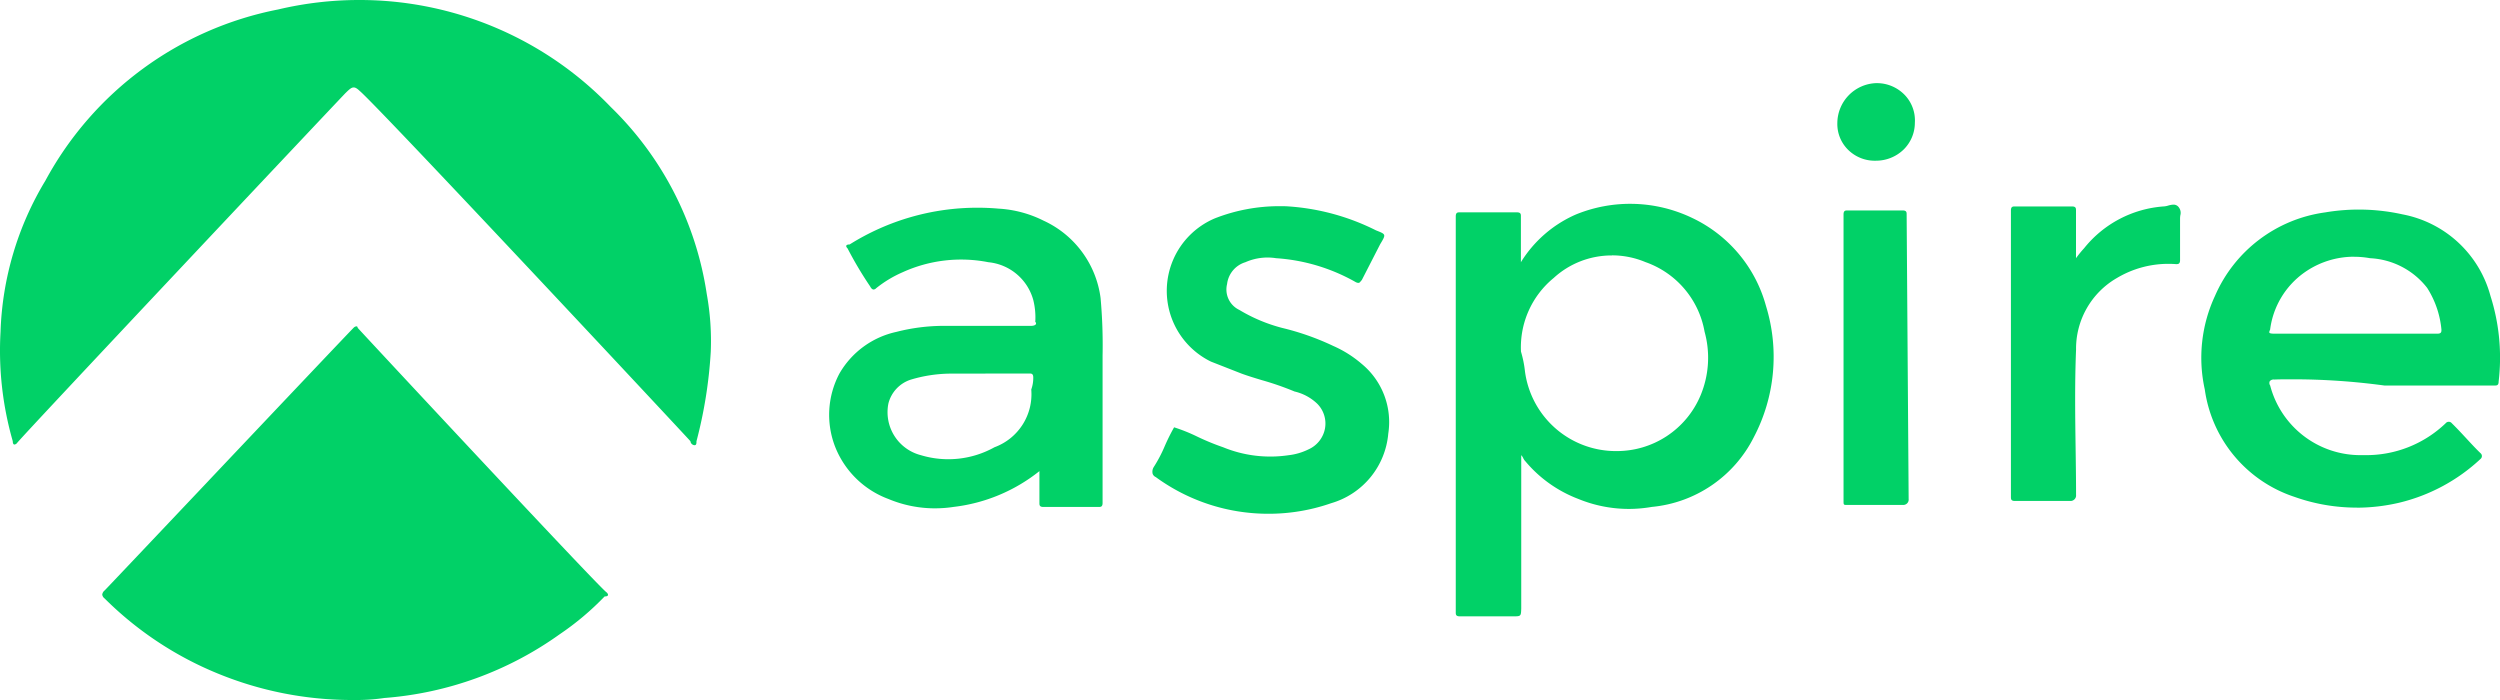 <svg xmlns="http://www.w3.org/2000/svg" width="125" height="35" viewBox="0 0 125 35"><defs><style>.aspire_logo{fill:#01d167;}</style></defs><g transform="translate(0.45 0.408)"><g transform="translate(-0.45 -0.408)"><path class="aspire_logo" d="M17.845,35q-.133,0-.266,0a17.655,17.655,0,0,1-6.7-1.328A17.289,17.289,0,0,1,5.23,29.922a.291.291,0,0,1-.118-.191.312.312,0,0,1,.118-.207c.091-.089,2.452-2.583,5.185-5.471l.012-.013.019-.021c3.311-3.5,7.064-7.463,7.233-7.628a.225.225,0,0,1,.14-.074c.04,0,.064.027.064.074.089.108,12.079,12.991,12.45,13.231.055.054.077.1.063.141s-.073.059-.165.059a13.867,13.867,0,0,1-2.245,1.89A17.326,17.326,0,0,1,19.212,34.9,9.084,9.084,0,0,1,17.845,35Zm57.8-4.183H72.988c-.2,0-.2-.1-.2-.2v-19.8c0-.2.1-.2.2-.2h2.857c.2,0,.2.1.2.2V13.11A6.1,6.1,0,0,1,78.8,10.722a7.169,7.169,0,0,1,5.815.178A6.868,6.868,0,0,1,88.3,15.3a8.637,8.637,0,0,1-.612,6.565,6.376,6.376,0,0,1-5.1,3.481,6.72,6.72,0,0,1-1.144.1,6.652,6.652,0,0,1-2.529-.5,6.431,6.431,0,0,1-2.653-1.89.517.517,0,0,1-.1-.149.517.517,0,0,0-.1-.149v7.66C76.05,30.817,76.05,30.817,75.642,30.817ZM80.6,12.772v0A4.288,4.288,0,0,0,77.683,13.9a4.48,4.48,0,0,0-1.634,3.681,5.535,5.535,0,0,1,.2.994,4.588,4.588,0,0,0,4.491,3.979H80.8a4.539,4.539,0,0,0,4.229-2.786,4.88,4.88,0,0,0,.2-3.183,4.52,4.52,0,0,0-2.959-3.481,4.306,4.306,0,0,0-1.674-.336ZM63.4,25.688a9.524,9.524,0,0,1-5.613-1.835.283.283,0,0,1-.155-.164.439.439,0,0,1,.053-.333,6.851,6.851,0,0,0,.556-1.059,9.923,9.923,0,0,1,.464-.931,8.4,8.4,0,0,1,1.162.467,12.059,12.059,0,0,0,1.287.529,6.213,6.213,0,0,0,3.265.4,3.038,3.038,0,0,0,1.02-.3,1.429,1.429,0,0,0,.811-1.041,1.4,1.4,0,0,0-.4-1.246,2.436,2.436,0,0,0-1.122-.6,14.68,14.68,0,0,0-1.643-.57c-.354-.107-.687-.208-1.01-.326l-1.53-.6a3.936,3.936,0,0,1,.2-7.162,8.824,8.824,0,0,1,3.228-.608c.148,0,.3,0,.445.011A11.47,11.47,0,0,1,68.8,11.518c.252.1.378.147.407.231s-.048.213-.2.465l-.918,1.791a.667.667,0,0,0-.056.063c-.036.045-.062.077-.116.077a.326.326,0,0,1-.134-.041,9.288,9.288,0,0,0-3.979-1.194,2.732,2.732,0,0,0-1.532.2,1.3,1.3,0,0,0-.918,1.093,1.129,1.129,0,0,0,.612,1.293,8.109,8.109,0,0,0,2.143.9,13.1,13.1,0,0,1,2.551.9,5.662,5.662,0,0,1,1.428.9,3.77,3.77,0,0,1,1.326,3.481,3.982,3.982,0,0,1-2.856,3.483A9.5,9.5,0,0,1,63.4,25.688Zm-16.643-.271a6.025,6.025,0,0,1-2.338-.469,4.57,4.57,0,0,1-2.658-2.6,4.407,4.407,0,0,1,.208-3.666,4.353,4.353,0,0,1,2.857-2.089,9.534,9.534,0,0,1,2.347-.3h4.387c.122,0,.215-.037.239-.093a.1.1,0,0,0-.035-.106,3.571,3.571,0,0,0-.1-1.093,2.586,2.586,0,0,0-2.245-1.89,7.057,7.057,0,0,0-4.285.5,5.8,5.8,0,0,0-1.326.8.189.189,0,0,1-.127.065c-.064,0-.122-.054-.179-.164a18.589,18.589,0,0,1-1.123-1.891c-.054-.053-.077-.1-.063-.139s.073-.059.165-.059a12.006,12.006,0,0,1,6.4-1.837c.349,0,.7.015,1.051.046a5.737,5.737,0,0,1,2.244.6A4.96,4.96,0,0,1,55.029,14.9a26.217,26.217,0,0,1,.1,2.886v7.362c0,.2-.1.2-.2.2H52.171c-.2,0-.2-.1-.2-.2V23.556a8.449,8.449,0,0,1-4.285,1.789A6.089,6.089,0,0,1,46.754,25.416Zm.724-6.736a7.07,7.07,0,0,0-1.939.3,1.686,1.686,0,0,0-1.122,1.194,2.22,2.22,0,0,0,1.632,2.586,4.745,4.745,0,0,0,3.675-.4,2.822,2.822,0,0,0,1.836-2.886,1.709,1.709,0,0,0,.1-.6c0-.2-.1-.2-.2-.2Zm70.361,6.7a9.277,9.277,0,0,1-3.114-.536,6.622,6.622,0,0,1-4.489-5.373,7.328,7.328,0,0,1,.51-4.675,7.041,7.041,0,0,1,5.509-4.177,10.1,10.1,0,0,1,3.877.1,5.639,5.639,0,0,1,4.389,4.078,10.17,10.17,0,0,1,.408,4.278c0,.2-.1.2-.2.2h-5.511a34.077,34.077,0,0,0-4.589-.311c-.3,0-.615,0-.92.012a.249.249,0,0,0-.225.086.215.215,0,0,0,.021.212,4.662,4.662,0,0,0,4.558,3.482h.034q.1,0,.191,0a5.735,5.735,0,0,0,3.993-1.595.2.2,0,0,1,.153-.073.194.194,0,0,1,.153.073c.254.248.487.5.713.744s.461.5.717.748a.188.188,0,0,1,.075.149.192.192,0,0,1-.075.15,9.033,9.033,0,0,1-4.083,2.188A9.33,9.33,0,0,1,117.839,25.384Zm-.122-12.545a4.3,4.3,0,0,0-2.515.8,4.138,4.138,0,0,0-1.7,2.85c-.04.076-.05.125-.032.154s.114.044.236.044h8.163c.2,0,.2-.1.2-.2a4.665,4.665,0,0,0-.714-2.089A3.849,3.849,0,0,0,118.5,12.91,4.366,4.366,0,0,0,117.717,12.839ZM95.164,25.248l-.032,0H92.377c-.2,0-.2,0-.2-.2V10.722c0-.2.1-.2.2-.2h2.755c.2,0,.2.1.2.2l.1,14.226a.266.266,0,0,1-.078.222A.279.279,0,0,1,95.164,25.248Zm8.371-.2-.034,0h-2.755c-.2,0-.2-.1-.2-.2V10.522c0-.2.1-.2.2-.2H103.6c.2,0,.2.1.2.2v2.387a5.694,5.694,0,0,1,.408-.5,5.61,5.61,0,0,1,3.979-2.088.906.906,0,0,0,.218-.041,1.06,1.06,0,0,1,.266-.048.313.313,0,0,1,.23.089.457.457,0,0,1,.115.447,1.189,1.189,0,0,0-.013.15v2.088c0,.2-.1.2-.2.2-.126-.009-.254-.014-.38-.014a5.02,5.02,0,0,0-2.58.71,4.077,4.077,0,0,0-2.04,3.582c-.068,1.662-.045,3.3-.023,4.881.011.785.023,1.59.023,2.38a.268.268,0,0,1-.08.222A.278.278,0,0,1,103.535,25.049ZM34.722,22.261h0a.223.223,0,0,1-.2-.2c-.078-.1-15.612-16.741-16.531-17.509-.13-.126-.222-.18-.307-.18-.12,0-.228.105-.407.279C17.136,4.787,1.046,21.864.843,22.162a.192.192,0,0,1-.119.065.067.067,0,0,1-.061-.039.264.264,0,0,1-.024-.126,16.383,16.383,0,0,1-.612-5.472A15.577,15.577,0,0,1,2.271,9.03,16.916,16.916,0,0,1,13.9.475,17.591,17.591,0,0,1,17.963,0,17.413,17.413,0,0,1,30.538,5.35a16.424,16.424,0,0,1,4.8,9.351,13.208,13.208,0,0,1,.2,2.884,22.708,22.708,0,0,1-.714,4.477C34.824,22.165,34.824,22.261,34.722,22.261ZM93.745,8.036A1.891,1.891,0,0,1,92.416,7.5a1.811,1.811,0,0,1-.549-1.354,2.01,2.01,0,0,1,1.939-1.989h.038a1.932,1.932,0,0,1,1.379.578,1.84,1.84,0,0,1,.52,1.411,1.879,1.879,0,0,1-.567,1.336,1.983,1.983,0,0,1-1.371.553Z"/></g></g></svg>